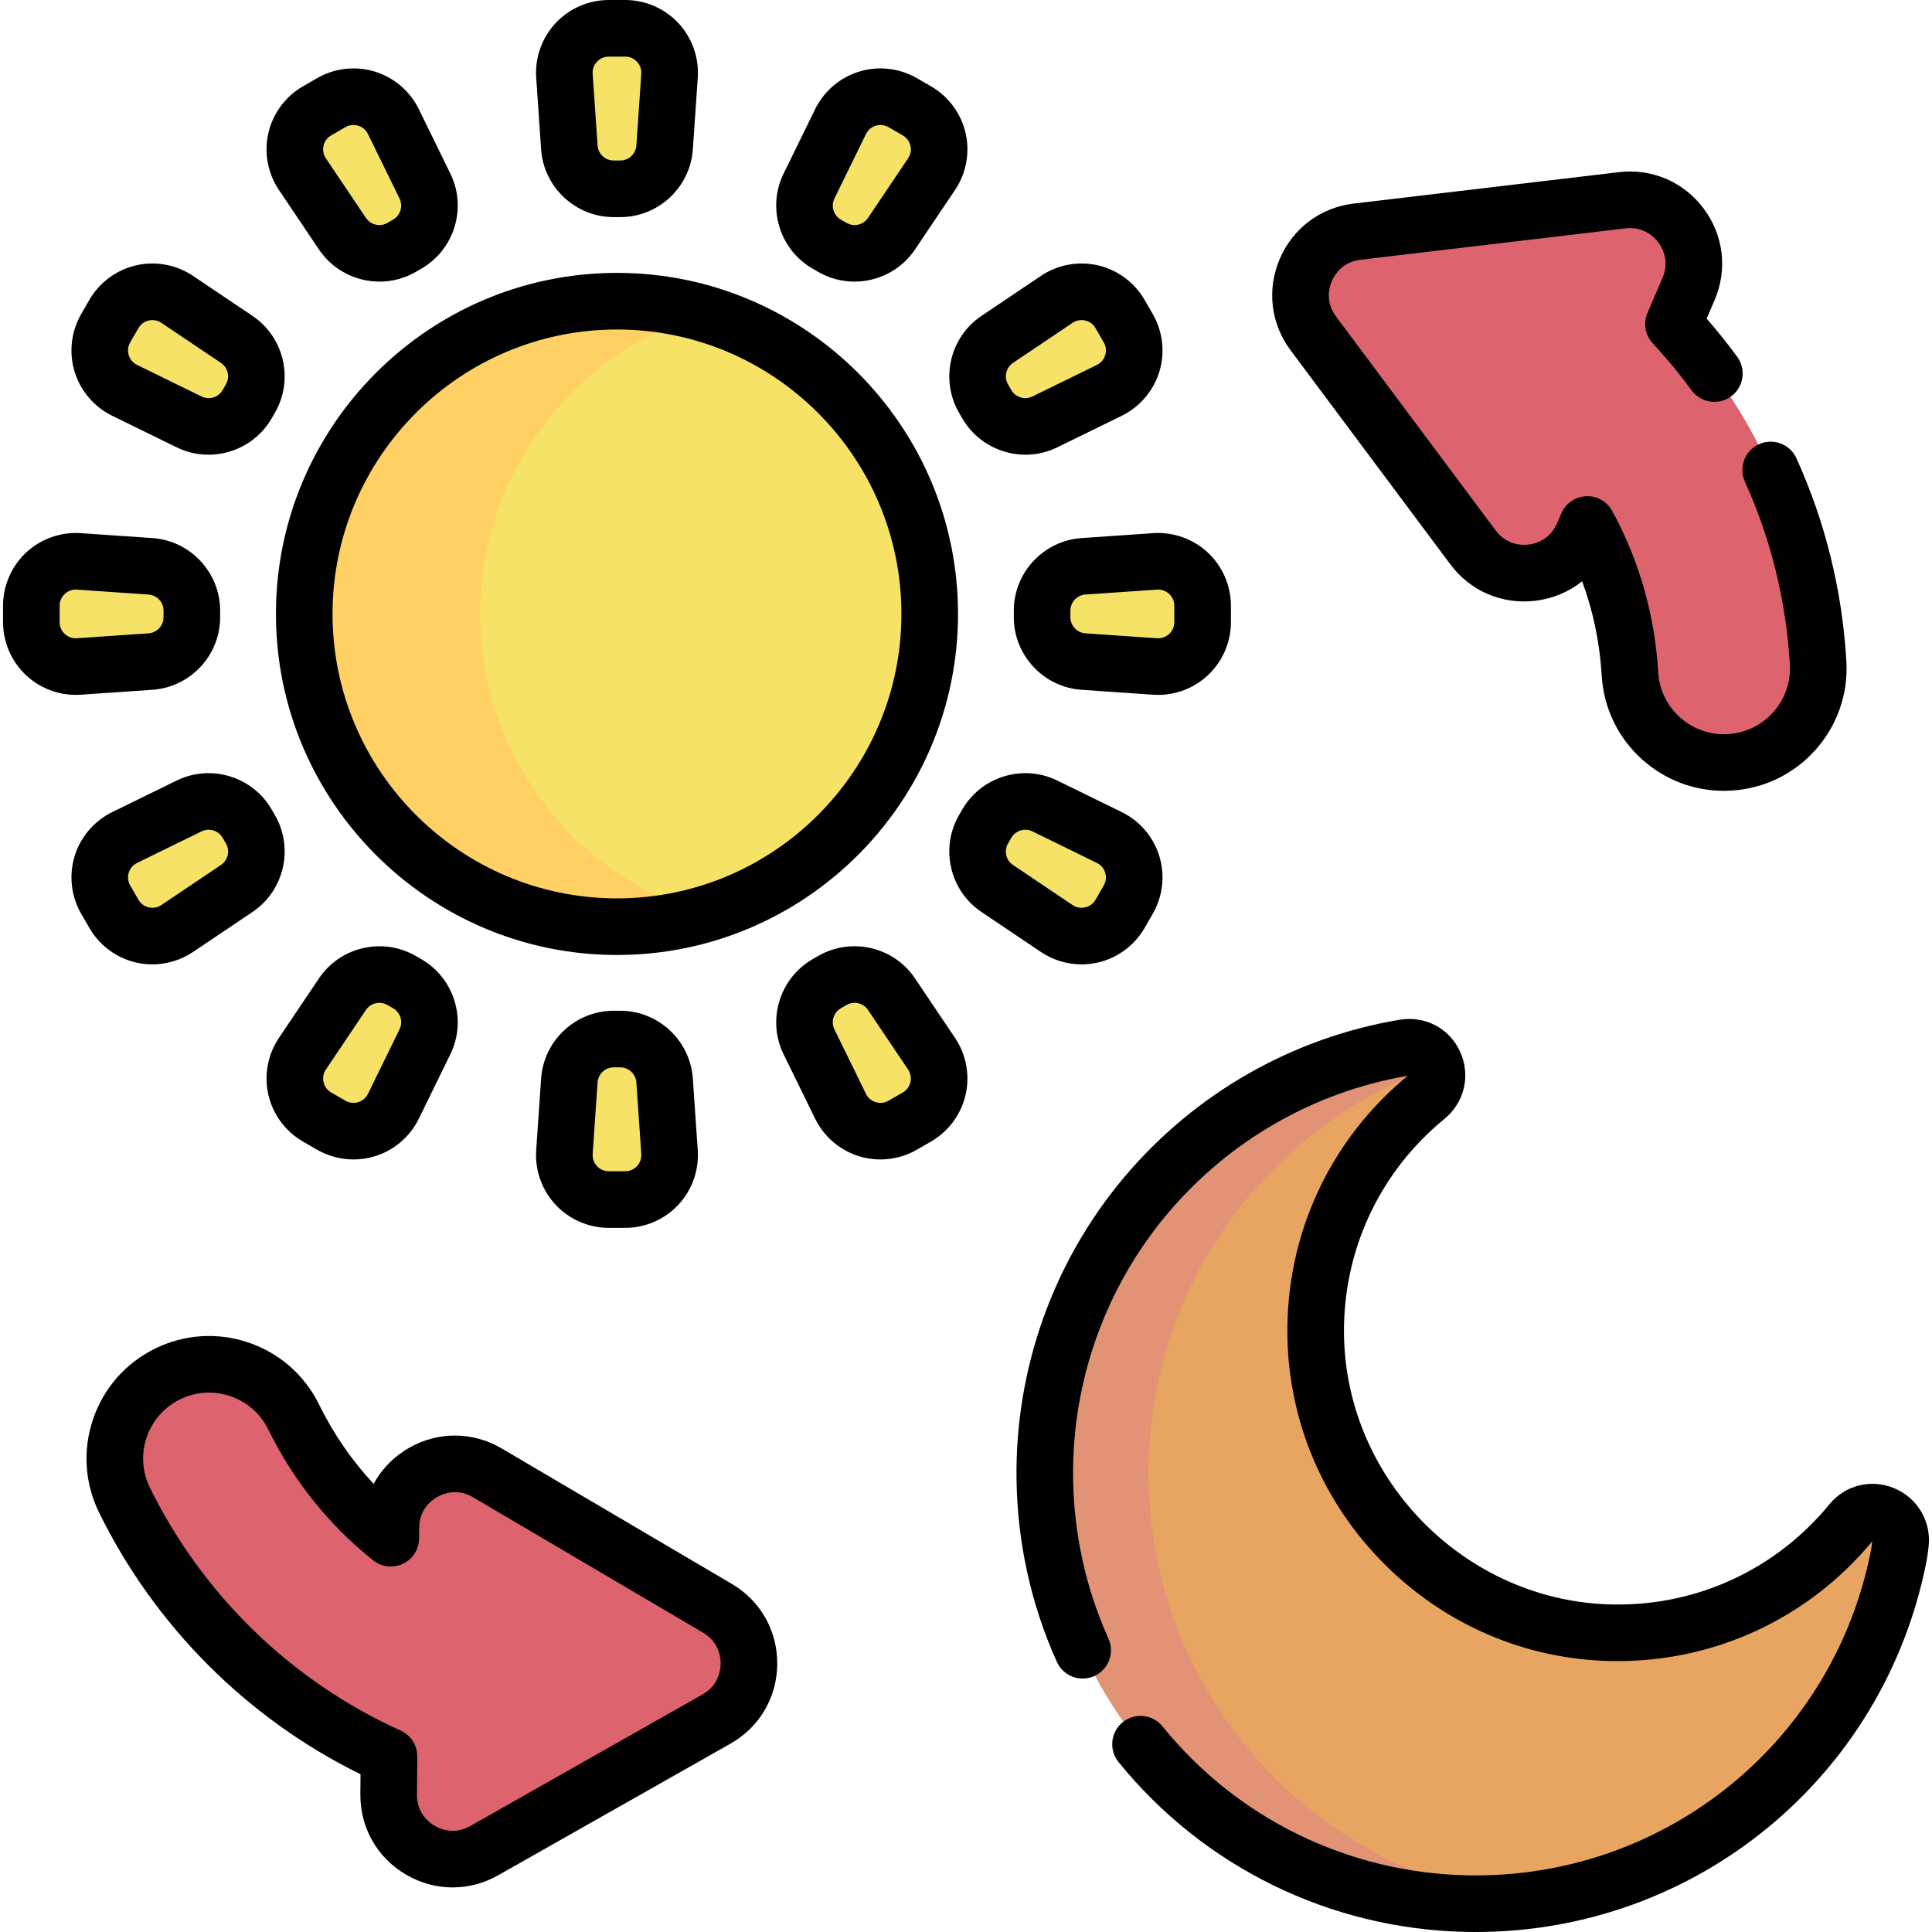 <svg id="Capa_1" enable-background="new 0 0 511.999 511.999" height="512" viewBox="0 0 511.999 511.999" width="512" xmlns="http://www.w3.org/2000/svg"><g><g><path d="m503.186 412.281c-10.413 53.372-57.997 93.451-114.703 92.186-61.6-1.374-110.733-50.945-111.59-112.555-.798-57.33 40.655-105.135 95.209-114.265.062-.01.126-.021.191-.031 7.49-1.163 11.595 8.298 5.731 13.101-18.251 14.949-29.777 37.805-29.346 63.338.724 42.888 35.756 77.92 78.644 78.644 25.515.431 48.356-11.078 63.305-29.306 4.63-5.645 13.791-1.684 13.018 5.576-.144 1.351-.297 2.482-.459 3.312z" fill="#e7a561"/><path d="m404.792 503.682c-5.33.64-10.78.91-16.31.79-61.6-1.37-110.729-50.95-111.589-112.56-.8-57.33 40.66-105.129 95.21-114.259.06-.01.13-.02.19-.03 4.04-.63 7.1 1.83 8.14 4.99-44.79 15.87-76.74 58.91-76.04 109.299.81 57.83 44.139 105.06 100.399 111.77z" fill="#e29375"/><g><circle cx="163.505" cy="162.699" fill="#f6e266" r="82.88"/><path d="m186.808 242.258c-7.39 2.163-15.213 3.323-23.306 3.323-45.771 0-82.876-37.111-82.876-82.882s37.106-82.882 82.876-82.882c8.094 0 15.916 1.16 23.306 3.323-34.429 10.067-59.576 41.877-59.576 79.559s25.147 69.492 59.576 79.559z" fill="#ffd064"/><g fill="#f6e266"><path d="m164.383 50.035h-1.755c-6.189 0-11.321-4.792-11.744-10.966l-1.303-18.992c-.467-6.802 4.926-12.577 11.744-12.577h4.36c6.819 0 12.211 5.775 11.744 12.577l-1.303 18.992c-.423 6.174-5.555 10.966-11.743 10.966z"/><path d="m162.628 275.362h1.755c6.189 0 11.321 4.792 11.744 10.966l1.303 18.992c.467 6.803-4.926 12.577-11.744 12.577h-4.36c-6.819 0-12.211-5.775-11.744-12.577l1.303-18.992c.422-6.174 5.554-10.966 11.743-10.966z"/><path d="m107.933 64.691-1.52.877c-5.36 3.094-12.2 1.51-15.654-3.625l-10.623-15.796c-3.805-5.658-2.023-13.355 3.882-16.764l3.776-2.18c5.905-3.409 13.462-1.104 16.459 5.02l8.368 17.099c2.72 5.558.672 12.274-4.688 15.369z"/><path d="m219.077 260.707 1.52-.877c5.36-3.094 12.2-1.51 15.654 3.625l10.624 15.796c3.805 5.658 2.023 13.355-3.882 16.764l-3.776 2.18c-5.905 3.409-13.462 1.104-16.459-5.02l-8.368-17.099c-2.721-5.559-.672-12.275 4.687-15.369z"/><path d="m66.374 105.607-.877 1.52c-3.094 5.36-9.81 7.408-15.369 4.688l-17.099-8.368c-6.124-2.997-8.43-10.554-5.02-16.459l2.18-3.776c3.409-5.905 11.107-7.687 16.764-3.882l15.797 10.623c5.135 3.454 6.719 10.295 3.624 15.654z"/><path d="m260.636 219.79.877-1.52c3.094-5.36 9.81-7.408 15.369-4.688l17.099 8.368c6.124 2.997 8.43 10.554 5.02 16.46l-2.18 3.776c-3.409 5.905-11.107 7.687-16.764 3.882l-15.796-10.624c-5.135-3.454-6.719-10.294-3.625-15.654z"/><path d="m50.842 161.821v1.755c0 6.189-4.792 11.321-10.966 11.744l-18.992 1.303c-6.803.467-12.577-4.926-12.577-11.744v-4.36c0-6.819 5.775-12.211 12.577-11.744l18.992 1.303c6.174.423 10.966 5.555 10.966 11.743z"/><path d="m276.169 163.576v-1.755c0-6.189 4.792-11.321 10.966-11.744l18.992-1.303c6.803-.467 12.577 4.926 12.577 11.744v4.36c0 6.819-5.775 12.211-12.577 11.744l-18.992-1.303c-6.174-.422-10.966-5.554-10.966-11.743z"/><path d="m65.497 218.271.877 1.52c3.094 5.36 1.51 12.2-3.625 15.654l-15.796 10.624c-5.658 3.805-13.355 2.023-16.764-3.882l-2.18-3.776c-3.409-5.905-1.104-13.462 5.02-16.46l17.099-8.368c5.559-2.72 12.275-.672 15.369 4.688z"/><path d="m261.513 107.127-.877-1.52c-3.094-5.36-1.51-12.2 3.625-15.654l15.796-10.624c5.658-3.805 13.355-2.023 16.764 3.882l2.18 3.776c3.409 5.905 1.104 13.462-5.02 16.459l-17.099 8.368c-5.558 2.721-12.274.672-15.369-4.687z"/><path d="m106.414 259.83 1.52.877c5.36 3.094 7.408 9.81 4.688 15.369l-8.368 17.099c-2.997 6.124-10.554 8.43-16.459 5.02l-3.776-2.18c-5.905-3.409-7.687-11.107-3.882-16.764l10.624-15.796c3.453-5.136 10.293-6.72 15.653-3.625z"/><path d="m220.597 65.568-1.52-.877c-5.36-3.094-7.408-9.81-4.688-15.369l8.368-17.099c2.997-6.124 10.554-8.43 16.459-5.02l3.776 2.18c5.905 3.409 7.687 11.107 3.882 16.764l-10.624 15.796c-3.453 5.135-10.293 6.719-15.653 3.625z"/></g></g><g><path d="m103.001 475.55.084-10.091c-30.527-13.776-55.161-37.539-70.085-67.903-6.084-12.379-.981-27.346 11.398-33.431s27.346-.981 33.431 11.398c6.217 12.649 15.014 23.54 25.735 32.117l.024-2.852c.108-13.053 14.307-21.094 25.557-14.473l60.978 35.887c11.249 6.62 11.114 22.934-.243 29.368l-61.565 34.875c-11.359 6.434-25.423-1.841-25.314-14.895z" fill="#dd636e"/></g><g><path d="m447.482 76.608-3.984 9.271c22.81 24.522 36.321 55.97 38.323 89.744.816 13.769-9.685 25.593-23.454 26.409s-25.593-9.685-26.409-23.454c-.834-14.069-4.728-27.517-11.291-39.577l-1.126 2.62c-5.154 11.993-21.359 13.909-29.167 3.448l-42.325-56.699c-7.808-10.459-1.366-25.449 11.596-26.983l70.266-8.315c12.962-1.533 22.725 11.542 17.571 23.536z" fill="#dd636e"/></g></g><g><path d="m253.885 162.699c0-49.835-40.544-90.38-90.38-90.38s-90.38 40.544-90.38 90.38 40.544 90.38 90.38 90.38 90.38-40.545 90.38-90.38zm-90.38 75.38c-41.564 0-75.38-33.815-75.38-75.38s33.815-75.38 75.38-75.38 75.38 33.815 75.38 75.38-33.815 75.38-75.38 75.38z"/><path d="m143.401 39.582c.69 10.067 9.136 17.953 19.227 17.953h1.755c10.091 0 18.536-7.886 19.227-17.953l1.303-18.991c.364-5.308-1.509-10.583-5.141-14.471s-8.766-6.12-14.086-6.12h-4.36c-5.321 0-10.455 2.23-14.086 6.119s-5.505 9.164-5.141 14.471zm14.802-23.226c.473-.506 1.507-1.356 3.122-1.356h4.36c1.615 0 2.649.85 3.123 1.356.473.507 1.25 1.597 1.139 3.208l-1.303 18.992c-.153 2.231-2.025 3.979-4.262 3.979h-1.755c-2.237 0-4.109-1.748-4.262-3.979l-1.303-18.992c-.109-1.611.668-2.701 1.141-3.208z"/><path d="m164.383 267.862h-1.755c-10.091 0-18.536 7.886-19.227 17.953l-1.303 18.991c-.364 5.308 1.509 10.583 5.141 14.471 3.631 3.889 8.765 6.12 14.086 6.12h4.36c5.321 0 10.455-2.23 14.086-6.12 3.631-3.889 5.505-9.163 5.141-14.471l-1.303-18.992c-.69-10.065-9.135-17.952-19.226-17.952zm4.425 41.179c-.473.506-1.508 1.356-3.123 1.356h-4.36c-1.615 0-2.649-.85-3.123-1.356-.473-.506-1.25-1.597-1.139-3.208l1.303-18.992c.153-2.231 2.025-3.979 4.262-3.979h1.755c2.237 0 4.109 1.748 4.262 3.979l1.303 18.992c.11 1.611-.667 2.702-1.14 3.208z"/><path d="m84.537 66.129c3.693 5.491 9.804 8.501 16.039 8.501 3.272 0 6.58-.83 9.587-2.567l1.52-.877s.001 0 .001-.001c8.739-5.045 12.109-16.097 7.674-25.161l-8.368-17.099c-2.339-4.779-6.599-8.41-11.688-9.962-5.087-1.552-10.649-.917-15.258 1.744l-3.776 2.18c-4.607 2.66-7.938 7.158-9.139 12.342-1.2 5.183-.186 10.688 2.784 15.104zm1.205-27.515c.156-.675.627-1.928 2.026-2.736l3.776-2.18c.76-.439 1.497-.574 2.118-.574.521 0 .961.096 1.264.188.663.202 1.881.758 2.59 2.208l8.368 17.099c.983 2.009.236 4.458-1.699 5.577l-1.521.878c-1.938 1.118-4.432.541-5.681-1.315l-10.624-15.797c-.901-1.34-.773-2.673-.617-3.348z"/><path d="m242.474 259.269c-5.632-8.373-16.889-10.98-25.628-5.934l-1.52.877c-8.738 5.045-12.109 16.097-7.674 25.161l8.368 17.098c2.339 4.779 6.599 8.41 11.688 9.962 1.83.558 3.721.833 5.607.833 3.358 0 6.701-.874 9.652-2.577l3.776-2.18c4.607-2.66 7.939-7.158 9.139-12.342 1.201-5.183.186-10.688-2.784-15.103zm-1.205 27.515c-.156.675-.627 1.928-2.026 2.736l-3.776 2.18c-1.399.808-2.719.588-3.383.386-.663-.202-1.88-.758-2.59-2.208l-8.368-17.098c-.983-2.009-.236-4.459 1.701-5.578l1.519-.877c.667-.385 1.4-.569 2.126-.569 1.382 0 2.737.667 3.556 1.884l10.624 15.796c.901 1.34.773 2.673.617 3.348z"/><path d="m29.732 110.184 17.099 8.367c2.701 1.322 5.578 1.95 8.42 1.95 6.696 0 13.199-3.49 16.741-9.624l.877-1.52c5.045-8.739 2.438-19.996-5.935-25.627l-15.794-10.624c-4.415-2.97-9.921-3.985-15.103-2.784-5.184 1.2-9.682 4.531-12.342 9.139l-2.18 3.776c-2.66 4.608-3.296 10.169-1.744 15.259 1.552 5.089 5.183 9.349 9.961 11.688zm4.772-19.446 2.18-3.776c.808-1.398 2.061-1.869 2.736-2.026.248-.057.585-.111.979-.111.677 0 1.521.158 2.368.728l15.796 10.624c1.856 1.248 2.434 3.743 1.315 5.68l-.877 1.52c-1.119 1.937-3.569 2.684-5.577 1.701l-17.098-8.368c-1.45-.71-2.006-1.928-2.208-2.591-.202-.662-.421-1.983.386-3.381z"/><path d="m286.648 255.568c1.446 0 2.897-.163 4.325-.493 5.184-1.2 9.683-4.531 12.344-9.14l2.18-3.775c2.66-4.608 3.296-10.17 1.743-15.259-1.552-5.089-5.184-9.349-9.962-11.687l-17.099-8.368c-9.066-4.435-20.115-1.064-25.163 7.676l-.875 1.518c-5.046 8.739-2.439 19.996 5.935 25.627l15.796 10.624c3.198 2.152 6.969 3.277 10.776 3.277zm-19.517-32.027c0-.001.001-.001.001-.002l.876-1.518c.785-1.36 2.227-2.134 3.711-2.134.63 0 1.268.14 1.866.433l17.099 8.368c1.451.709 2.007 1.927 2.209 2.59s.421 1.984-.387 3.383l-2.18 3.775c-.808 1.399-2.062 1.87-2.736 2.026-.677.157-2.008.284-3.348-.617l-15.796-10.624c-1.856-1.248-2.433-3.743-1.315-5.68z"/><path d="m21.397 184.105 18.992-1.303c10.067-.69 17.953-9.136 17.953-19.227v-1.755c0-10.091-7.886-18.536-17.953-19.227l-18.992-1.303c-5.307-.363-10.583 1.51-14.471 5.141s-6.119 8.765-6.119 14.086v4.36c0 5.321 2.23 10.455 6.12 14.086 3.569 3.333 8.306 5.186 13.165 5.186.434.001.869-.014 1.305-.044zm-4.234-16.104c-.506-.473-1.356-1.508-1.356-3.123v-4.36c0-1.615.85-2.649 1.356-3.122.474-.442 1.458-1.15 2.899-1.15.101 0 .203.003.308.011l18.992 1.303c2.231.153 3.979 2.025 3.979 4.262v1.755c0 2.237-1.748 4.109-3.979 4.262l-18.992 1.303c-1.611.111-2.701-.668-3.207-1.141z"/><path d="m305.613 141.292-18.991 1.303c-10.067.691-17.953 9.136-17.953 19.227v1.755c0 10.091 7.887 18.536 17.953 19.227l18.991 1.303c.437.03.871.045 1.307.045 4.858 0 9.596-1.853 13.165-5.186 3.889-3.631 6.119-8.765 6.119-14.086v-4.36c0-5.32-2.23-10.455-6.119-14.086-3.889-3.633-9.167-5.505-14.472-5.142zm5.591 19.227v4.36c0 1.615-.85 2.649-1.356 3.123-.506.473-1.599 1.253-3.207 1.139l-18.992-1.303c-2.231-.153-3.979-2.025-3.979-4.262v-1.755c0-2.237 1.748-4.108 3.98-4.262l18.99-1.303c.105-.007.208-.011.309-.011 1.442 0 2.426.708 2.899 1.15.506.474 1.356 1.509 1.356 3.124z"/><path d="m36.036 255.075c1.428.331 2.879.493 4.327.493 3.806 0 7.578-1.125 10.776-3.277l15.796-10.624c8.373-5.632 10.979-16.889 5.935-25.626l-.877-1.52c-5.045-8.739-16.098-12.11-25.161-7.674l-17.098 8.368c-4.779 2.339-8.41 6.599-9.962 11.688s-.917 10.65 1.744 15.259l2.18 3.776c2.658 4.605 7.157 7.937 12.34 9.137zm-1.918-23.798c.202-.663.758-1.88 2.208-2.59l17.098-8.368c.599-.293 1.236-.433 1.867-.433 1.484 0 2.926.773 3.711 2.133l.877 1.52c1.118 1.937.541 4.432-1.315 5.681l-15.796 10.624c-1.34.901-2.674.773-3.348.617-.675-.156-1.928-.627-2.736-2.026l-2.18-3.776c-.807-1.397-.588-2.719-.386-3.382z"/><path d="m254.141 109.356.877 1.52v.001c3.543 6.135 10.045 9.624 16.741 9.624 2.842 0 5.72-.629 8.42-1.95l17.099-8.367c4.779-2.339 8.41-6.599 9.962-11.688 1.553-5.089.917-10.651-1.743-15.258l-2.18-3.777c-2.661-4.608-7.161-7.939-12.345-9.139-5.183-1.201-10.688-.185-15.101 2.784l-15.795 10.624c-8.374 5.631-10.981 16.888-5.935 25.626zm14.306-13.179 15.797-10.624c1.338-.901 2.67-.773 3.346-.617s1.93.627 2.737 2.025l2.18 3.776c.808 1.398.589 2.719.387 3.382s-.758 1.881-2.209 2.591l-17.099 8.367c-2.008.983-4.457.237-5.576-1.7l-.878-1.521c-1.119-1.936-.542-4.431 1.315-5.679z"/><path d="m84.537 259.269-10.624 15.796c-2.97 4.415-3.984 9.92-2.784 15.103 1.2 5.184 4.532 9.682 9.139 12.342l3.776 2.18c2.951 1.704 6.293 2.577 9.652 2.577 1.886 0 3.777-.275 5.606-.833 5.089-1.552 9.349-5.183 11.688-9.962l8.368-17.099c4.435-9.063 1.064-20.116-7.675-25.161l-1.52-.877c-8.738-5.047-19.994-2.439-25.626 5.934zm18.127 7.056 1.52.877c1.937 1.118 2.684 3.568 1.701 5.577l-8.368 17.099c-.709 1.45-1.927 2.005-2.59 2.208-.664.202-1.984.421-3.382-.386l-3.776-2.18c-1.398-.808-1.87-2.061-2.026-2.736s-.284-2.008.617-3.348l10.624-15.795c.819-1.217 2.173-1.885 3.556-1.885.724 0 1.457.184 2.124.569z"/><path d="m215.328 71.186 1.52.877c3.009 1.737 6.315 2.567 9.589 2.567 6.234 0 12.346-3.011 16.039-8.501l10.625-15.796c2.969-4.415 3.984-9.92 2.783-15.104-1.201-5.183-4.532-9.682-9.139-12.342l-3.776-2.18c-4.608-2.66-10.168-3.296-15.259-1.743-5.089 1.552-9.349 5.183-11.688 9.962l-8.368 17.099c-4.436 9.063-1.066 20.115 7.674 25.161zm5.798-18.568 8.368-17.099c.709-1.45 1.927-2.006 2.59-2.208.303-.093.742-.188 1.264-.188.621 0 1.358.136 2.118.574l3.776 2.18c1.398.807 1.87 2.06 2.026 2.735s.284 2.008-.617 3.348l-10.624 15.796c-1.249 1.856-3.742 2.434-5.681 1.315l-1.519-.877c-1.937-1.117-2.684-3.567-1.701-5.576z"/><path d="m501.99 394.395c-6.09-2.548-12.985-.847-17.16 4.24-14.155 17.259-35.056 26.97-57.385 26.567-38.647-.649-70.618-32.619-71.268-71.267-.376-22.337 9.32-43.262 26.61-57.417 5.307-4.356 6.992-11.479 4.195-17.724-2.769-6.182-9.141-9.632-15.917-8.572-.068.01-.138.02-.206.032-28.35 4.745-54.223 19.525-72.853 41.617-18.859 22.364-29.022 50.826-28.618 80.147.24 16.877 3.837 33.158 10.689 48.39 1.7 3.779 6.142 5.461 9.917 3.763 3.777-1.7 5.462-6.14 3.763-9.917-6.007-13.352-9.16-27.634-9.371-42.446-.354-25.708 8.556-50.662 25.087-70.267 16.278-19.304 38.853-32.24 63.589-36.447-20.719 17.068-32.336 42.235-31.884 69.093.382 22.694 9.511 44.112 25.706 60.307 16.196 16.196 37.613 25.325 60.308 25.706 26.732.441 51.855-11.09 68.964-31.72-.124 1.077-.235 1.877-.329 2.363-9.815 50.273-53.648 86.157-104.752 86.157-.805 0-1.621-.009-2.429-.027-31.475-.703-60.841-15.086-80.568-39.46-2.606-3.22-7.328-3.719-10.549-1.111-3.22 2.605-3.717 7.328-1.111 10.548 22.508 27.809 56.002 44.218 91.894 45.02.926.021 1.849.031 2.77.031 58.275 0 108.271-40.938 119.473-98.306.187-.971.361-2.208.553-3.932.7-6.617-2.964-12.792-9.118-15.368z"/><path d="m193.926 419.738-60.978-35.887c-7.62-4.484-16.763-4.561-24.457-.204-4.104 2.324-7.338 5.65-9.474 9.589-5.792-6.206-10.634-13.241-14.458-21.022-3.826-7.785-10.455-13.614-18.665-16.413-8.211-2.8-17.02-2.233-24.804 1.593-7.785 3.826-13.614 10.455-16.414 18.665s-2.233 17.02 1.593 24.804c14.813 30.14 39.299 54.6 69.275 69.333l-.043 5.292c-.073 8.842 4.433 16.797 12.054 21.281 3.87 2.277 8.132 3.417 12.397 3.417 4.135 0 8.272-1.071 12.059-3.216l61.565-34.875c7.692-4.357 12.328-12.237 12.401-21.078.073-8.84-4.432-16.795-12.051-21.279zm-7.743 29.305-61.565 34.875c-4.287 2.43-8.042.756-9.457-.078-1.415-.833-4.702-3.301-4.661-8.229l.083-10.091c.025-2.971-1.707-5.676-4.415-6.898-28.836-13.013-52.431-35.875-66.438-64.376-2.059-4.189-2.363-8.929-.857-13.347s4.643-7.985 8.833-10.044c4.189-2.059 8.93-2.363 13.347-.857 4.418 1.506 7.985 4.643 10.044 8.832 6.686 13.603 16.032 25.266 27.78 34.666 2.243 1.793 5.313 2.149 7.906.917 2.594-1.233 4.255-3.839 4.279-6.71l.024-2.853c.041-4.928 3.368-7.341 4.796-8.15 1.429-.809 5.21-2.421 9.457.079l60.979 35.887c4.247 2.499 4.673 6.587 4.66 8.229-.014 1.64-.508 5.72-4.795 8.148z"/><path d="m384.359 149.557c5.293 7.088 13.698 10.698 22.481 9.657 4.682-.555 8.948-2.369 12.44-5.172 2.934 7.961 4.674 16.322 5.19 24.978.51 8.661 4.363 16.604 10.853 22.365 5.993 5.321 13.569 8.191 21.513 8.191.655 0 1.313-.02 1.973-.059 8.66-.509 16.603-4.363 22.364-10.852 5.76-6.487 8.647-14.83 8.133-23.488-1.109-18.719-5.559-36.793-13.226-53.721-1.708-3.772-6.154-5.448-9.926-3.738-3.773 1.709-5.447 6.153-3.738 9.926 6.906 15.25 10.915 31.54 11.916 48.421.276 4.661-1.277 9.149-4.377 12.64-3.099 3.49-7.37 5.563-12.033 5.837-4.649.283-9.147-1.276-12.64-4.375-3.49-3.098-5.563-7.37-5.838-12.034-.903-15.139-5.004-29.511-12.188-42.717-1.371-2.521-4.033-4.046-6.93-3.908-2.867.131-5.408 1.886-6.545 4.522l-1.135 2.632c-1.943 4.526-5.942 5.464-7.572 5.657s-5.745.217-8.695-3.735l-42.321-56.701c-2.949-3.95-1.76-7.883-1.111-9.391.648-1.508 2.685-5.076 7.584-5.654l70.257-8.32c4.887-.577 7.711 2.421 8.693 3.738.981 1.315 3.055 4.863 1.106 9.395l-3.98 9.27c-1.171 2.726-.624 5.887 1.395 8.062 3.71 3.998 7.166 8.18 10.271 12.431 2.443 3.346 7.135 4.076 10.479 1.634 3.346-2.443 4.077-7.135 1.634-10.48-2.512-3.439-5.227-6.834-8.103-10.135l2.087-4.859c3.492-8.123 2.42-17.203-2.867-24.288-5.289-7.087-13.691-10.698-22.476-9.663l-70.257 8.32c-8.783 1.036-16.111 6.504-19.604 14.626-3.492 8.123-2.419 17.203 2.871 24.288z"/></g></g></svg>